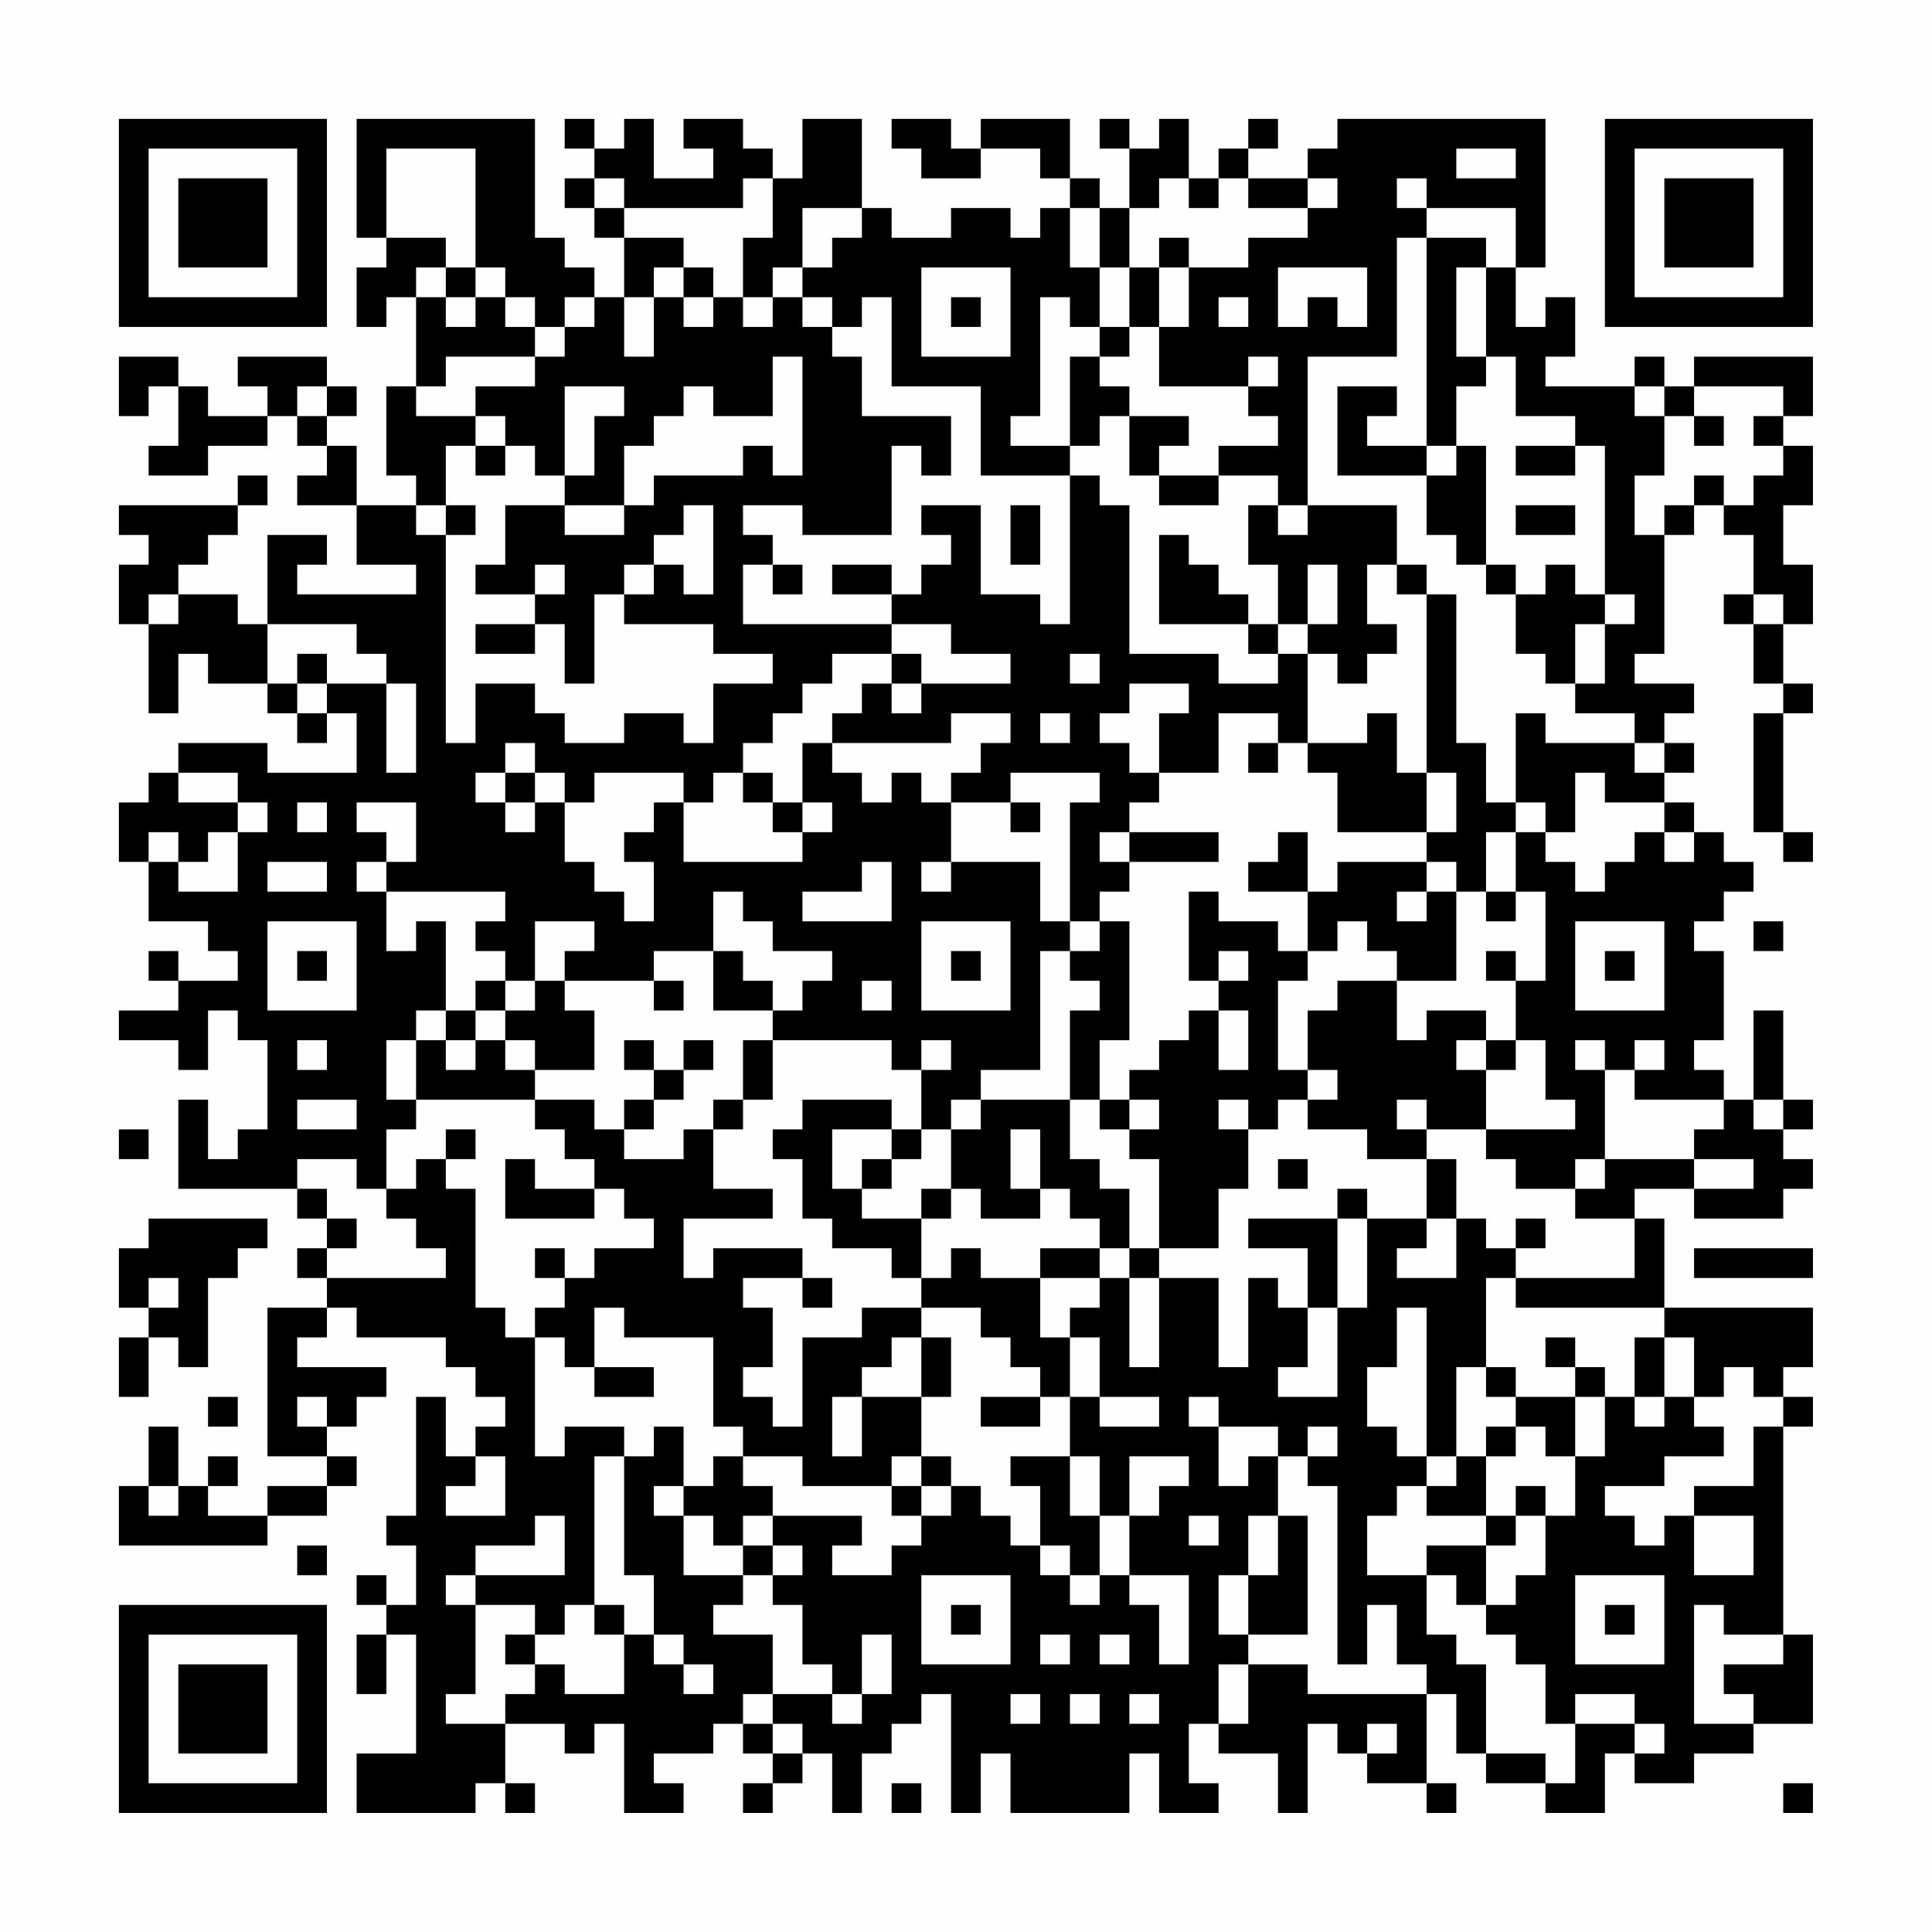 <?xml version="1.0" encoding="UTF-8"?>
<svg xmlns="http://www.w3.org/2000/svg" version="1.1" width="300" height="300" viewBox="0 0 300 300"><rect x="0" y="0" width="300" height="300" fill="#fefefe"/><g transform="scale(4.615)"><g transform="translate(4,4)"><path fill-rule="evenodd" d="M8 0L8 4L9 4L9 5L8 5L8 7L9 7L9 6L10 6L10 9L9 9L9 12L10 12L10 13L8 13L8 11L7 11L7 10L8 10L8 9L7 9L7 8L4 8L4 9L5 9L5 10L3 10L3 9L2 9L2 8L0 8L0 10L1 10L1 9L2 9L2 11L1 11L1 12L3 12L3 11L5 11L5 10L6 10L6 11L7 11L7 12L6 12L6 13L8 13L8 15L10 15L10 16L6 16L6 15L7 15L7 14L5 14L5 17L4 17L4 16L2 16L2 15L3 15L3 14L4 14L4 13L5 13L5 12L4 12L4 13L0 13L0 14L1 14L1 15L0 15L0 17L1 17L1 20L2 20L2 18L3 18L3 19L5 19L5 20L6 20L6 21L7 21L7 20L8 20L8 22L5 22L5 21L2 21L2 22L1 22L1 23L0 23L0 25L1 25L1 27L3 27L3 28L4 28L4 29L2 29L2 28L1 28L1 29L2 29L2 30L0 30L0 31L2 31L2 32L3 32L3 30L4 30L4 31L5 31L5 34L4 34L4 35L3 35L3 33L2 33L2 36L6 36L6 37L7 37L7 38L6 38L6 39L7 39L7 40L5 40L5 45L7 45L7 46L5 46L5 47L3 47L3 46L4 46L4 45L3 45L3 46L2 46L2 44L1 44L1 46L0 46L0 48L5 48L5 47L7 47L7 46L8 46L8 45L7 45L7 44L8 44L8 43L9 43L9 42L6 42L6 41L7 41L7 40L8 40L8 41L11 41L11 42L12 42L12 43L13 43L13 44L12 44L12 45L11 45L11 43L10 43L10 47L9 47L9 48L10 48L10 50L9 50L9 49L8 49L8 50L9 50L9 51L8 51L8 53L9 53L9 51L10 51L10 55L8 55L8 57L12 57L12 56L13 56L13 57L14 57L14 56L13 56L13 54L15 54L15 55L16 55L16 54L17 54L17 57L19 57L19 56L18 56L18 55L20 55L20 54L21 54L21 55L22 55L22 56L21 56L21 57L22 57L22 56L23 56L23 55L24 55L24 57L25 57L25 55L26 55L26 54L27 54L27 53L28 53L28 57L29 57L29 55L30 55L30 57L34 57L34 55L35 55L35 57L37 57L37 56L36 56L36 54L37 54L37 55L39 55L39 57L40 57L40 54L41 54L41 55L42 55L42 56L44 56L44 57L45 57L45 56L44 56L44 53L45 53L45 55L46 55L46 56L48 56L48 57L50 57L50 55L51 55L51 56L53 56L53 55L55 55L55 54L57 54L57 51L56 51L56 44L57 44L57 43L56 43L56 42L57 42L57 40L52 40L52 37L51 37L51 36L53 36L53 37L56 37L56 36L57 36L57 35L56 35L56 34L57 34L57 33L56 33L56 30L55 30L55 33L54 33L54 32L53 32L53 31L54 31L54 28L53 28L53 27L54 27L54 26L55 26L55 25L54 25L54 24L53 24L53 23L52 23L52 22L53 22L53 21L52 21L52 20L53 20L53 19L51 19L51 18L52 18L52 14L53 14L53 13L54 13L54 14L55 14L55 16L54 16L54 17L55 17L55 19L56 19L56 20L55 20L55 24L56 24L56 25L57 25L57 24L56 24L56 20L57 20L57 19L56 19L56 17L57 17L57 15L56 15L56 13L57 13L57 11L56 11L56 10L57 10L57 8L53 8L53 9L52 9L52 8L51 8L51 9L48 9L48 8L49 8L49 6L48 6L48 7L47 7L47 5L48 5L48 0L41 0L41 1L40 1L40 2L38 2L38 1L39 1L39 0L38 0L38 1L37 1L37 2L36 2L36 0L35 0L35 1L34 1L34 0L33 0L33 1L34 1L34 3L33 3L33 2L32 2L32 0L29 0L29 1L28 1L28 0L26 0L26 1L27 1L27 2L29 2L29 1L31 1L31 2L32 2L32 3L31 3L31 4L30 4L30 3L28 3L28 4L26 4L26 3L25 3L25 0L23 0L23 2L22 2L22 1L21 1L21 0L19 0L19 1L20 1L20 2L18 2L18 0L17 0L17 1L16 1L16 0L15 0L15 1L16 1L16 2L15 2L15 3L16 3L16 4L17 4L17 6L16 6L16 5L15 5L15 4L14 4L14 0ZM9 1L9 4L11 4L11 5L10 5L10 6L11 6L11 7L12 7L12 6L13 6L13 7L14 7L14 8L11 8L11 9L10 9L10 10L12 10L12 11L11 11L11 13L10 13L10 14L11 14L11 21L12 21L12 19L14 19L14 20L15 20L15 21L17 21L17 20L19 20L19 21L20 21L20 19L22 19L22 18L20 18L20 17L17 17L17 16L18 16L18 15L19 15L19 16L20 16L20 13L19 13L19 14L18 14L18 15L17 15L17 16L16 16L16 19L15 19L15 17L14 17L14 16L15 16L15 15L14 15L14 16L12 16L12 15L13 15L13 13L15 13L15 14L17 14L17 13L18 13L18 12L21 12L21 11L22 11L22 12L23 12L23 8L22 8L22 10L20 10L20 9L19 9L19 10L18 10L18 11L17 11L17 13L15 13L15 12L16 12L16 10L17 10L17 9L15 9L15 12L14 12L14 11L13 11L13 10L12 10L12 9L14 9L14 8L15 8L15 7L16 7L16 6L15 6L15 7L14 7L14 6L13 6L13 5L12 5L12 1ZM45 1L45 2L47 2L47 1ZM16 2L16 3L17 3L17 4L19 4L19 5L18 5L18 6L17 6L17 8L18 8L18 6L19 6L19 7L20 7L20 6L21 6L21 7L22 7L22 6L23 6L23 7L24 7L24 8L25 8L25 10L28 10L28 12L27 12L27 11L26 11L26 14L23 14L23 13L21 13L21 14L22 14L22 15L21 15L21 17L26 17L26 18L24 18L24 19L23 19L23 20L22 20L22 21L21 21L21 22L20 22L20 23L19 23L19 22L16 22L16 23L15 23L15 22L14 22L14 21L13 21L13 22L12 22L12 23L13 23L13 24L14 24L14 23L15 23L15 25L16 25L16 26L17 26L17 27L18 27L18 25L17 25L17 24L18 24L18 23L19 23L19 25L23 25L23 24L24 24L24 23L23 23L23 21L24 21L24 22L25 22L25 23L26 23L26 22L27 22L27 23L28 23L28 25L27 25L27 26L28 26L28 25L31 25L31 27L32 27L32 28L31 28L31 32L29 32L29 33L28 33L28 34L27 34L27 32L28 32L28 31L27 31L27 32L26 32L26 31L22 31L22 30L23 30L23 29L24 29L24 28L22 28L22 27L21 27L21 26L20 26L20 28L18 28L18 29L15 29L15 28L16 28L16 27L14 27L14 29L13 29L13 28L12 28L12 27L13 27L13 26L9 26L9 25L10 25L10 23L8 23L8 24L9 24L9 25L8 25L8 26L9 26L9 28L10 28L10 27L11 27L11 30L10 30L10 31L9 31L9 33L10 33L10 34L9 34L9 36L8 36L8 35L6 35L6 36L7 36L7 37L8 37L8 38L7 38L7 39L11 39L11 38L10 38L10 37L9 37L9 36L10 36L10 35L11 35L11 36L12 36L12 40L13 40L13 41L14 41L14 45L15 45L15 44L17 44L17 45L16 45L16 50L15 50L15 51L14 51L14 50L12 50L12 49L15 49L15 47L14 47L14 48L12 48L12 49L11 49L11 50L12 50L12 53L11 53L11 54L13 54L13 53L14 53L14 52L15 52L15 53L17 53L17 51L18 51L18 52L19 52L19 53L20 53L20 52L19 52L19 51L18 51L18 49L17 49L17 45L18 45L18 44L19 44L19 46L18 46L18 47L19 47L19 49L21 49L21 50L20 50L20 51L22 51L22 53L21 53L21 54L22 54L22 55L23 55L23 54L22 54L22 53L24 53L24 54L25 54L25 53L26 53L26 51L25 51L25 53L24 53L24 52L23 52L23 50L22 50L22 49L23 49L23 48L22 48L22 47L25 47L25 48L24 48L24 49L26 49L26 48L27 48L27 47L28 47L28 46L29 46L29 47L30 47L30 48L31 48L31 49L32 49L32 50L33 50L33 49L34 49L34 50L35 50L35 52L36 52L36 49L34 49L34 47L35 47L35 46L36 46L36 45L34 45L34 47L33 47L33 45L32 45L32 43L33 43L33 44L35 44L35 43L33 43L33 41L32 41L32 40L33 40L33 39L34 39L34 42L35 42L35 39L37 39L37 42L38 42L38 39L39 39L39 40L40 40L40 42L39 42L39 43L41 43L41 40L42 40L42 37L44 37L44 38L43 38L43 39L45 39L45 37L46 37L46 38L47 38L47 39L46 39L46 42L45 42L45 45L44 45L44 40L43 40L43 42L42 42L42 44L43 44L43 45L44 45L44 46L43 46L43 47L42 47L42 49L44 49L44 51L45 51L45 52L46 52L46 55L48 55L48 56L49 56L49 54L51 54L51 55L52 55L52 54L51 54L51 53L49 53L49 54L48 54L48 52L47 52L47 51L46 51L46 50L47 50L47 49L48 49L48 47L49 47L49 45L50 45L50 43L51 43L51 44L52 44L52 43L53 43L53 44L54 44L54 45L52 45L52 46L50 46L50 47L51 47L51 48L52 48L52 47L53 47L53 49L55 49L55 47L53 47L53 46L55 46L55 44L56 44L56 43L55 43L55 42L54 42L54 43L53 43L53 41L52 41L52 40L47 40L47 39L51 39L51 37L49 37L49 36L50 36L50 35L53 35L53 36L55 36L55 35L53 35L53 34L54 34L54 33L51 33L51 32L52 32L52 31L51 31L51 32L50 32L50 31L49 31L49 32L50 32L50 35L49 35L49 36L47 36L47 35L46 35L46 34L49 34L49 33L48 33L48 31L47 31L47 29L48 29L48 26L47 26L47 24L48 24L48 25L49 25L49 26L50 26L50 25L51 25L51 24L52 24L52 25L53 25L53 24L52 24L52 23L50 23L50 22L49 22L49 24L48 24L48 23L47 23L47 20L48 20L48 21L51 21L51 22L52 22L52 21L51 21L51 20L49 20L49 19L50 19L50 17L51 17L51 16L50 16L50 11L49 11L49 10L47 10L47 8L46 8L46 5L47 5L47 3L44 3L44 2L43 2L43 3L44 3L44 4L43 4L43 8L40 8L40 13L39 13L39 12L37 12L37 11L39 11L39 10L38 10L38 9L39 9L39 8L38 8L38 9L35 9L35 7L36 7L36 5L38 5L38 4L40 4L40 3L41 3L41 2L40 2L40 3L38 3L38 2L37 2L37 3L36 3L36 2L35 2L35 3L34 3L34 5L33 5L33 3L32 3L32 5L33 5L33 7L32 7L32 6L31 6L31 10L30 10L30 11L32 11L32 12L29 12L29 9L26 9L26 6L25 6L25 7L24 7L24 6L23 6L23 5L24 5L24 4L25 4L25 3L23 3L23 5L22 5L22 6L21 6L21 4L22 4L22 2L21 2L21 3L17 3L17 2ZM35 4L35 5L34 5L34 7L33 7L33 8L32 8L32 11L33 11L33 10L34 10L34 12L35 12L35 13L37 13L37 12L35 12L35 11L36 11L36 10L34 10L34 9L33 9L33 8L34 8L34 7L35 7L35 5L36 5L36 4ZM44 4L44 11L42 11L42 10L43 10L43 9L41 9L41 12L44 12L44 14L45 14L45 15L46 15L46 16L47 16L47 18L48 18L48 19L49 19L49 17L50 17L50 16L49 16L49 15L48 15L48 16L47 16L47 15L46 15L46 11L45 11L45 9L46 9L46 8L45 8L45 5L46 5L46 4ZM11 5L11 6L12 6L12 5ZM19 5L19 6L20 6L20 5ZM27 5L27 8L30 8L30 5ZM39 5L39 7L40 7L40 6L41 6L41 7L42 7L42 5ZM28 6L28 7L29 7L29 6ZM37 6L37 7L38 7L38 6ZM6 9L6 10L7 10L7 9ZM51 9L51 10L52 10L52 12L51 12L51 14L52 14L52 13L53 13L53 12L54 12L54 13L55 13L55 12L56 12L56 11L55 11L55 10L56 10L56 9L53 9L53 10L52 10L52 9ZM53 10L53 11L54 11L54 10ZM12 11L12 12L13 12L13 11ZM44 11L44 12L45 12L45 11ZM47 11L47 12L49 12L49 11ZM32 12L32 17L31 17L31 16L29 16L29 13L27 13L27 14L28 14L28 15L27 15L27 16L26 16L26 15L24 15L24 16L26 16L26 17L28 17L28 18L30 18L30 19L27 19L27 18L26 18L26 19L25 19L25 20L24 20L24 21L28 21L28 20L30 20L30 21L29 21L29 22L28 22L28 23L30 23L30 24L31 24L31 23L30 23L30 22L33 22L33 23L32 23L32 27L33 27L33 28L32 28L32 29L33 29L33 30L32 30L32 33L29 33L29 34L28 34L28 36L27 36L27 37L25 37L25 36L26 36L26 35L27 35L27 34L26 34L26 33L23 33L23 34L22 34L22 35L23 35L23 37L24 37L24 38L26 38L26 39L27 39L27 40L25 40L25 41L23 41L23 44L22 44L22 43L21 43L21 42L22 42L22 40L21 40L21 39L23 39L23 40L24 40L24 39L23 39L23 38L20 38L20 39L19 39L19 37L22 37L22 36L20 36L20 34L21 34L21 33L22 33L22 31L21 31L21 33L20 33L20 34L19 34L19 35L17 35L17 34L18 34L18 33L19 33L19 32L20 32L20 31L19 31L19 32L18 32L18 31L17 31L17 32L18 32L18 33L17 33L17 34L16 34L16 33L14 33L14 32L16 32L16 30L15 30L15 29L14 29L14 30L13 30L13 29L12 29L12 30L11 30L11 31L10 31L10 33L14 33L14 34L15 34L15 35L16 35L16 36L14 36L14 35L13 35L13 37L16 37L16 36L17 36L17 37L18 37L18 38L16 38L16 39L15 39L15 38L14 38L14 39L15 39L15 40L14 40L14 41L15 41L15 42L16 42L16 43L18 43L18 42L16 42L16 40L17 40L17 41L20 41L20 44L21 44L21 45L20 45L20 46L19 46L19 47L20 47L20 48L21 48L21 49L22 49L22 48L21 48L21 47L22 47L22 46L21 46L21 45L23 45L23 46L26 46L26 47L27 47L27 46L28 46L28 45L27 45L27 43L28 43L28 41L27 41L27 40L29 40L29 41L30 41L30 42L31 42L31 43L29 43L29 44L31 44L31 43L32 43L32 41L31 41L31 39L33 39L33 38L34 38L34 39L35 39L35 38L37 38L37 36L38 36L38 34L39 34L39 33L40 33L40 34L42 34L42 35L44 35L44 37L45 37L45 35L44 35L44 34L46 34L46 32L47 32L47 31L46 31L46 30L44 30L44 31L43 31L43 29L45 29L45 26L46 26L46 27L47 27L47 26L46 26L46 24L47 24L47 23L46 23L46 21L45 21L45 16L44 16L44 15L43 15L43 13L40 13L40 14L39 14L39 13L38 13L38 15L39 15L39 17L38 17L38 16L37 16L37 15L36 15L36 14L35 14L35 17L38 17L38 18L39 18L39 19L37 19L37 18L34 18L34 13L33 13L33 12ZM11 13L11 14L12 14L12 13ZM30 13L30 15L31 15L31 13ZM47 13L47 14L49 14L49 13ZM22 15L22 16L23 16L23 15ZM40 15L40 17L39 17L39 18L40 18L40 21L39 21L39 20L37 20L37 22L35 22L35 20L36 20L36 19L34 19L34 20L33 20L33 21L34 21L34 22L35 22L35 23L34 23L34 24L33 24L33 25L34 25L34 26L33 26L33 27L34 27L34 31L33 31L33 33L32 33L32 35L33 35L33 36L34 36L34 38L35 38L35 35L34 35L34 34L35 34L35 33L34 33L34 32L35 32L35 31L36 31L36 30L37 30L37 32L38 32L38 30L37 30L37 29L38 29L38 28L37 28L37 29L36 29L36 26L37 26L37 27L39 27L39 28L40 28L40 29L39 29L39 32L40 32L40 33L41 33L41 32L40 32L40 30L41 30L41 29L43 29L43 28L42 28L42 27L41 27L41 28L40 28L40 26L41 26L41 25L44 25L44 26L43 26L43 27L44 27L44 26L45 26L45 25L44 25L44 24L45 24L45 22L44 22L44 16L43 16L43 15L42 15L42 17L43 17L43 18L42 18L42 19L41 19L41 18L40 18L40 17L41 17L41 15ZM1 16L1 17L2 17L2 16ZM55 16L55 17L56 17L56 16ZM5 17L5 19L6 19L6 20L7 20L7 19L9 19L9 22L10 22L10 19L9 19L9 18L8 18L8 17ZM12 17L12 18L14 18L14 17ZM6 18L6 19L7 19L7 18ZM32 18L32 19L33 19L33 18ZM26 19L26 20L27 20L27 19ZM31 20L31 21L32 21L32 20ZM42 20L42 21L40 21L40 22L41 22L41 24L44 24L44 22L43 22L43 20ZM38 21L38 22L39 22L39 21ZM2 22L2 23L4 23L4 24L3 24L3 25L2 25L2 24L1 24L1 25L2 25L2 26L4 26L4 24L5 24L5 23L4 23L4 22ZM13 22L13 23L14 23L14 22ZM21 22L21 23L22 23L22 24L23 24L23 23L22 23L22 22ZM6 23L6 24L7 24L7 23ZM34 24L34 25L37 25L37 24ZM39 24L39 25L38 25L38 26L40 26L40 24ZM5 25L5 26L7 26L7 25ZM25 25L25 26L23 26L23 27L26 27L26 25ZM5 27L5 30L8 30L8 27ZM27 27L27 30L30 30L30 27ZM49 27L49 30L52 30L52 27ZM55 27L55 28L56 28L56 27ZM6 28L6 29L7 29L7 28ZM20 28L20 30L22 30L22 29L21 29L21 28ZM28 28L28 29L29 29L29 28ZM46 28L46 29L47 29L47 28ZM50 28L50 29L51 29L51 28ZM18 29L18 30L19 30L19 29ZM25 29L25 30L26 30L26 29ZM12 30L12 31L11 31L11 32L12 32L12 31L13 31L13 32L14 32L14 31L13 31L13 30ZM6 31L6 32L7 32L7 31ZM45 31L45 32L46 32L46 31ZM6 33L6 34L8 34L8 33ZM33 33L33 34L34 34L34 33ZM37 33L37 34L38 34L38 33ZM43 33L43 34L44 34L44 33ZM55 33L55 34L56 34L56 33ZM0 34L0 35L1 35L1 34ZM11 34L11 35L12 35L12 34ZM24 34L24 36L25 36L25 35L26 35L26 34ZM30 34L30 36L31 36L31 37L29 37L29 36L28 36L28 37L27 37L27 39L28 39L28 38L29 38L29 39L31 39L31 38L33 38L33 37L32 37L32 36L31 36L31 34ZM39 35L39 36L40 36L40 35ZM41 36L41 37L38 37L38 38L40 38L40 40L41 40L41 37L42 37L42 36ZM1 37L1 38L0 38L0 40L1 40L1 41L0 41L0 43L1 43L1 41L2 41L2 42L3 42L3 39L4 39L4 38L5 38L5 37ZM47 37L47 38L48 38L48 37ZM53 38L53 39L57 39L57 38ZM1 39L1 40L2 40L2 39ZM26 41L26 42L25 42L25 43L24 43L24 45L25 45L25 43L27 43L27 41ZM48 41L48 42L49 42L49 43L47 43L47 42L46 42L46 43L47 43L47 44L46 44L46 45L45 45L45 46L44 46L44 47L46 47L46 48L44 48L44 49L45 49L45 50L46 50L46 48L47 48L47 47L48 47L48 46L47 46L47 47L46 47L46 45L47 45L47 44L48 44L48 45L49 45L49 43L50 43L50 42L49 42L49 41ZM51 41L51 43L52 43L52 41ZM3 43L3 44L4 44L4 43ZM6 43L6 44L7 44L7 43ZM36 43L36 44L37 44L37 46L38 46L38 45L39 45L39 47L38 47L38 49L37 49L37 51L38 51L38 52L37 52L37 54L38 54L38 52L40 52L40 53L44 53L44 52L43 52L43 50L42 50L42 52L41 52L41 46L40 46L40 45L41 45L41 44L40 44L40 45L39 45L39 44L37 44L37 43ZM12 45L12 46L11 46L11 47L13 47L13 45ZM26 45L26 46L27 46L27 45ZM30 45L30 46L31 46L31 48L32 48L32 49L33 49L33 47L32 47L32 45ZM1 46L1 47L2 47L2 46ZM36 47L36 48L37 48L37 47ZM39 47L39 49L38 49L38 51L40 51L40 47ZM6 48L6 49L7 49L7 48ZM27 49L27 52L30 52L30 49ZM49 49L49 52L52 52L52 49ZM16 50L16 51L17 51L17 50ZM28 50L28 51L29 51L29 50ZM50 50L50 51L51 51L51 50ZM53 50L53 54L55 54L55 53L54 53L54 52L56 52L56 51L54 51L54 50ZM13 51L13 52L14 52L14 51ZM31 51L31 52L32 52L32 51ZM33 51L33 52L34 52L34 51ZM30 53L30 54L31 54L31 53ZM32 53L32 54L33 54L33 53ZM34 53L34 54L35 54L35 53ZM42 54L42 55L43 55L43 54ZM26 56L26 57L27 57L27 56ZM56 56L56 57L57 57L57 56ZM0 0L0 7L7 7L7 0ZM1 1L1 6L6 6L6 1ZM2 2L2 5L5 5L5 2ZM50 0L50 7L57 7L57 0ZM51 1L51 6L56 6L56 1ZM52 2L52 5L55 5L55 2ZM0 50L0 57L7 57L7 50ZM1 51L1 56L6 56L6 51ZM2 52L2 55L5 55L5 52Z" fill="#000000"/></g></g></svg>
